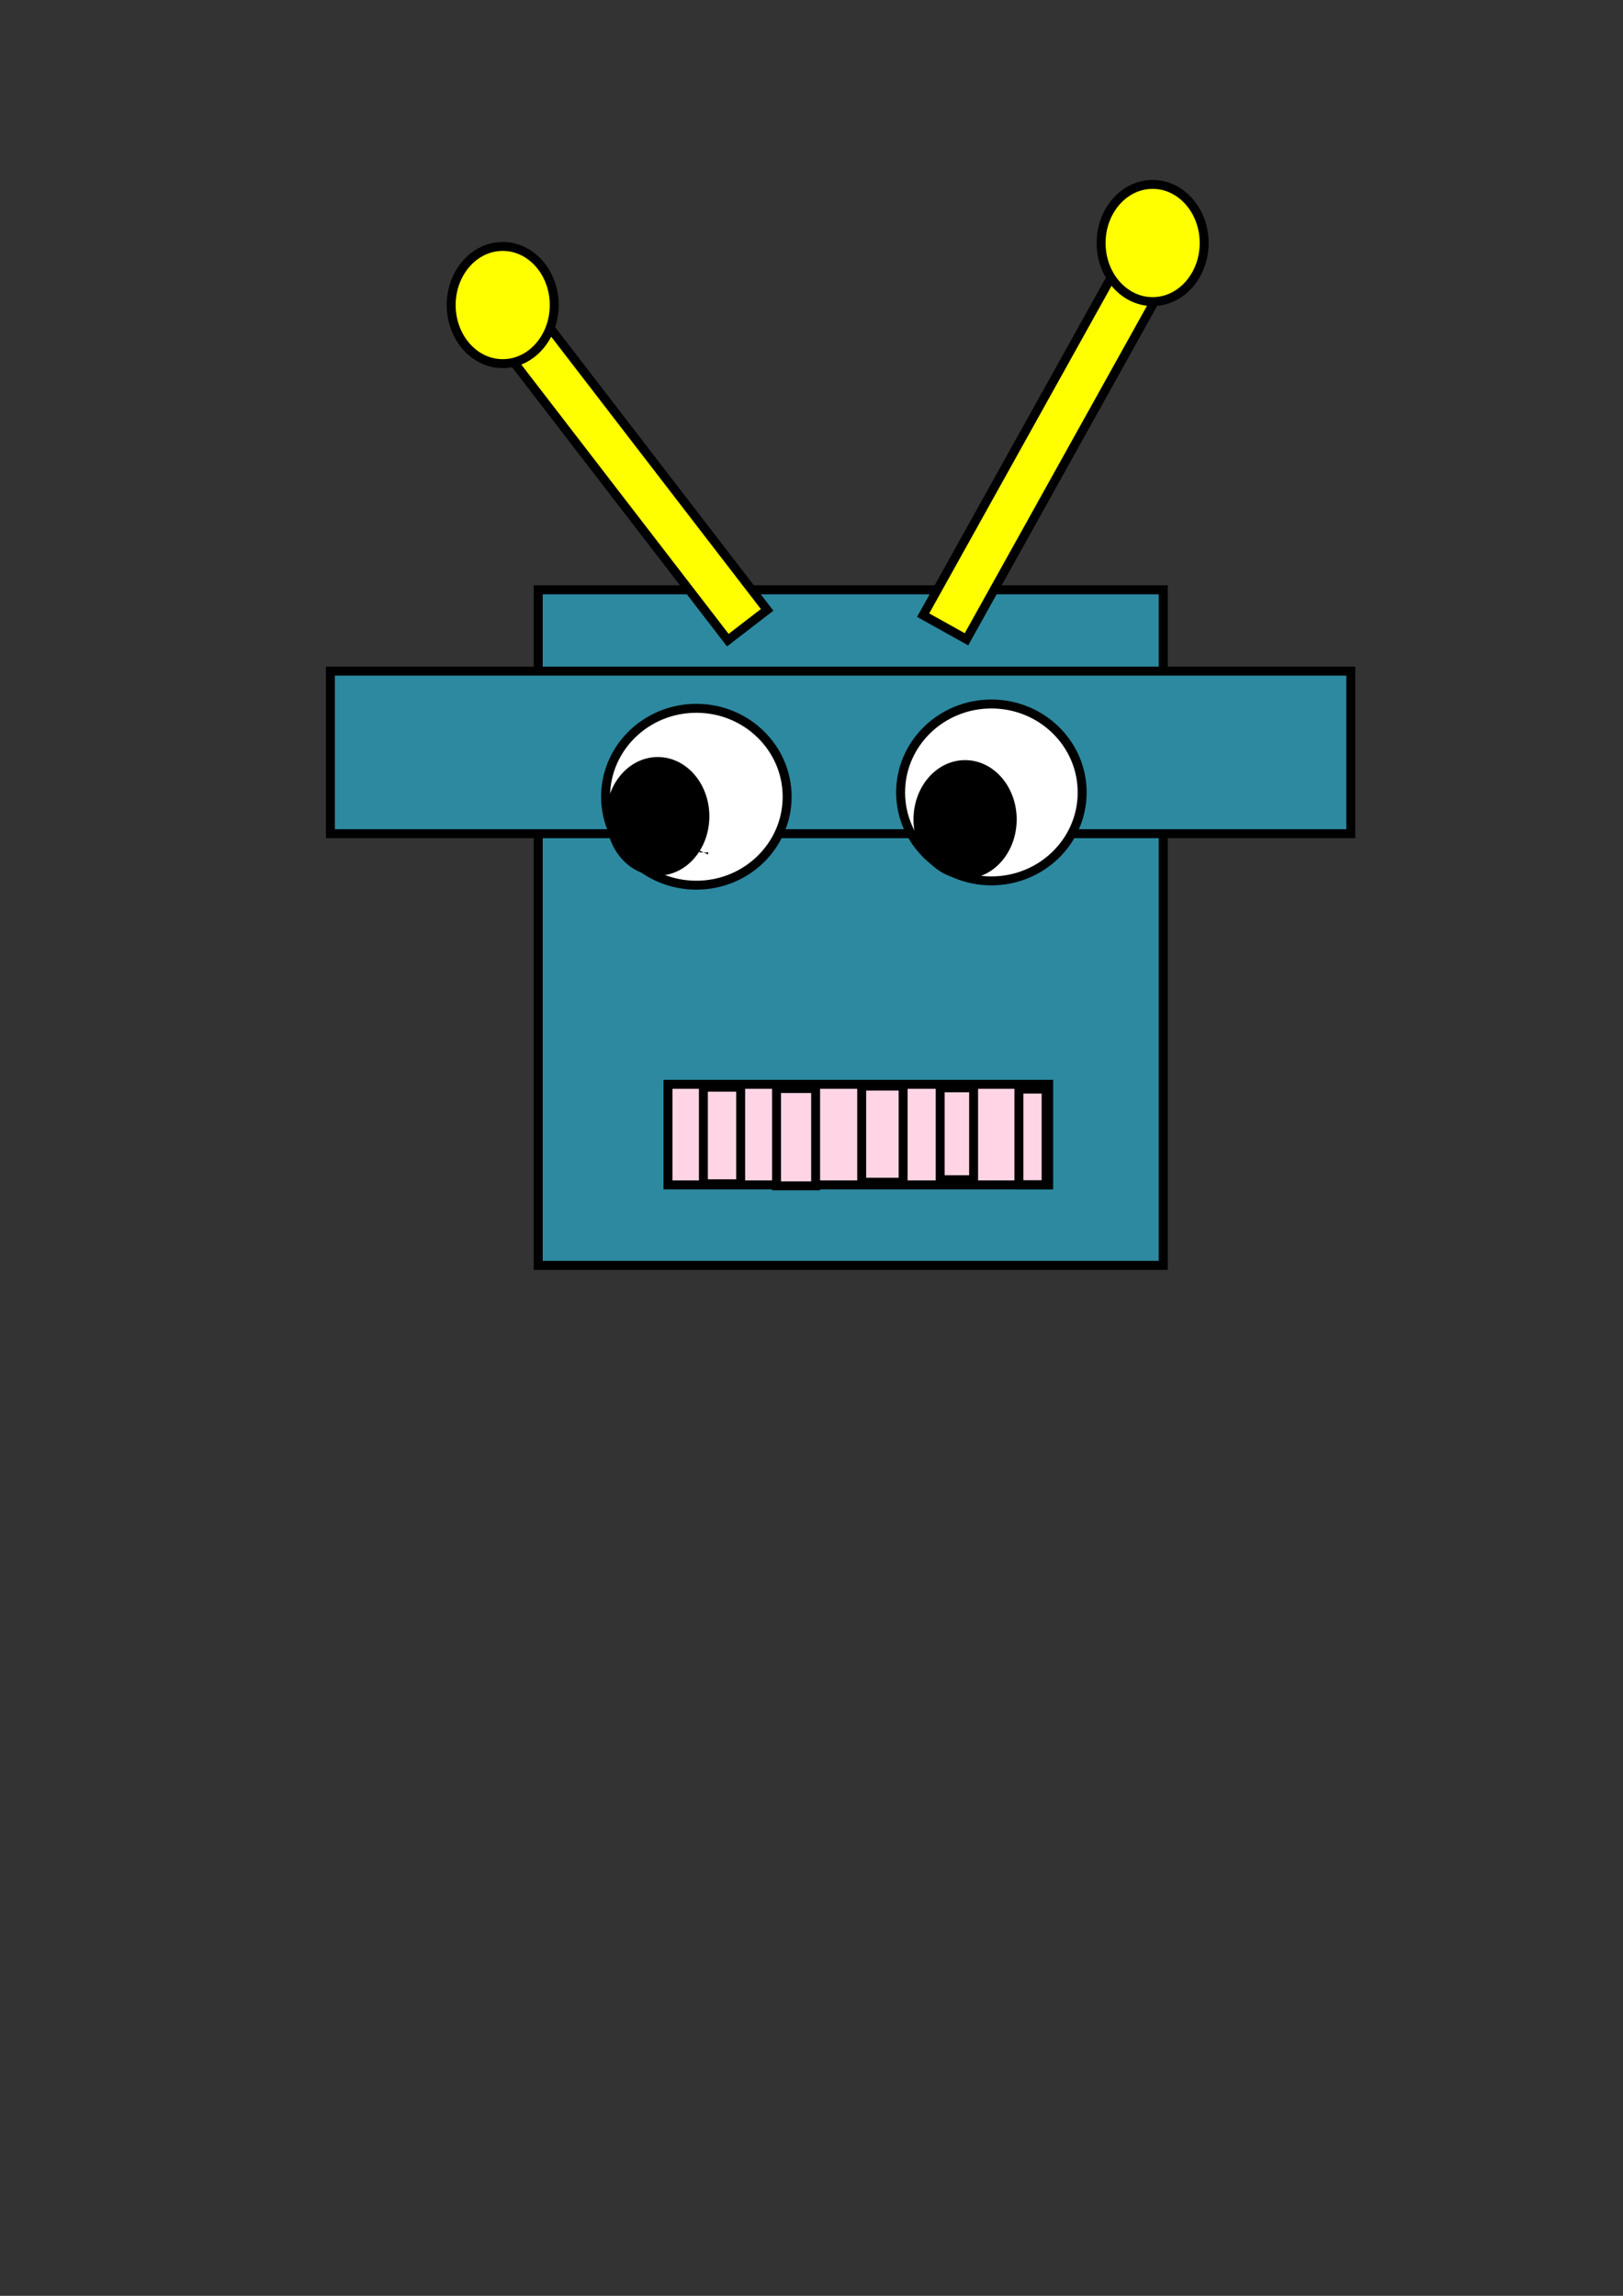 <?xml version="1.0" encoding="UTF-8" standalone="no"?>
<!-- Created with Inkscape (http://www.inkscape.org/) -->

<svg
   width="210mm"
   height="297mm"
   viewBox="0 0 210 297"
   version="1.1"
   id="svg1"
   inkscape:version="1.3.2 (1:1.3.2+202311252150+091e20ef0f)"
   sodipodi:docname="Reto2.svg"
   xmlns:inkscape="http://www.inkscape.org/namespaces/inkscape"
   xmlns:sodipodi="http://sodipodi.sourceforge.net/DTD/sodipodi-0.dtd"
   xmlns="http://www.w3.org/2000/svg"
   xmlns:svg="http://www.w3.org/2000/svg">
  <rect x="0" y="0" width="210" height="297" fill="#333333" stroke="none"/>
  <sodipodi:namedview
     id="namedview1"
     pagecolor="#ffffff"
     bordercolor="#000000"
     borderopacity="0.25"
     inkscape:showpageshadow="2"
     inkscape:pageopacity="0.0"
     inkscape:pagecheckerboard="0"
     inkscape:deskcolor="#d1d1d1"
     inkscape:document-units="mm"
     inkscape:zoom="0.59"
     inkscape:cx="396.61017"
     inkscape:cy="561.01695"
     inkscape:window-width="1169"
     inkscape:window-height="954"
     inkscape:window-x="766"
     inkscape:window-y="34"
     inkscape:window-maximized="0"
     inkscape:current-layer="layer1" />
  <defs
     id="defs1" />
  <g
     inkscape:label="Layer 1"
     inkscape:groupmode="layer"
     id="layer1">
    <rect
       style="opacity:1;mix-blend-mode:exclusion;fill:#2c89a0;stroke:#000000;stroke-width:1.169"
       id="rect1"
       width="80.873"
       height="87.395"
       x="69.639"
       y="76.302" />
    <rect
       style="mix-blend-mode:lighten;fill:#2c89a0;stroke:#000000;stroke-width:1.156"
       id="rect2"
       width="132.028"
       height="21.03"
       x="42.749"
       y="86.822" />
    <rect
       style="fill:#ffd5e5;stroke:#000000;stroke-width:1.156"
       id="rect3"
       width="49.257"
       height="13.01"
       x="86.431"
       y="140.273" />
    <rect
       style="fill:#ffd5e5;stroke:#000000;stroke-width:1.156"
       id="rect5"
       width="4.822"
       height="12.495"
       x="91.011"
       y="140.647" />
    <rect
       style="fill:#ffd5e5;stroke:#000000;stroke-width:1.156"
       id="rect7"
       width="5.055"
       height="12.589"
       x="100.479"
       y="140.819" />
    <rect
       style="fill:#ffd5e5;stroke:#000000;stroke-width:1.156"
       id="rect8"
       width="5.362"
       height="12.434"
       x="111.495"
       y="140.503" />
    <rect
       style="fill:#ffd5e5;stroke:#000000;stroke-width:1.156"
       id="rect9"
       width="4.323"
       height="11.882"
       x="121.652"
       y="140.729" />
    <rect
       style="fill:#ffd5e5;stroke:#000000;stroke-width:1.156"
       id="rect10"
       width="3.521"
       height="12.368"
       x="131.835"
       y="140.891" />
    <g
       id="g12"
       transform="translate(-1.797,1.567)"
       style="mix-blend-mode:hard-light">
      <g
         id="g13">
        <g
           id="g14">
          <rect
             style="display:inline;opacity:1;mix-blend-mode:normal;fill:#ffff00;stroke:#000000;stroke-width:1.156"
             id="rect11-6"
             width="6.419"
             height="51.33"
             x="143.879"
             y="-42.142"
             transform="rotate(29.105)"
             inkscape:transform-center-x="-16.847748"
             inkscape:transform-center-y="-20.755371" />
        </g>
      </g>
    </g>
    <rect
       style="display:inline;mix-blend-mode:normal;fill:#ffff00;stroke:#000000;stroke-width:1.156"
       id="rect11-6-3"
       width="6.419"
       height="51.33"
       x="24.092"
       y="71.739"
       transform="rotate(-37.596)"
       inkscape:transform-center-x="12.399267"
       inkscape:transform-center-y="-23.683119" />
    <ellipse
       style="mix-blend-mode:lighten;fill:#ffff00;stroke:#000000;stroke-width:1.156"
       id="path14"
       ry="7.581"
       rx="6.666"
       cy="39.463"
       cx="65.046" />
    <ellipse
       style="mix-blend-mode:lighten;fill:#ffff00;stroke:#000000;stroke-width:1.156"
       id="path14-7"
       ry="7.581"
       rx="6.666"
       cy="31.437"
       cx="149.14" />
    <ellipse
       style="mix-blend-mode:normal;fill:#ffffff;stroke:#000000;stroke-width:1.156"
       id="path14-2-1"
       ry="11.441"
       rx="11.745"
       cy="102.514"
       cx="128.276" />
    <ellipse
       style="mix-blend-mode:normal;fill:#ffffff;stroke:#000000;stroke-width:1.156"
       id="path14-2-1-1"
       ry="11.441"
       rx="11.745"
       cy="103.072"
       cx="90.102" />
    <ellipse
       style="mix-blend-mode:normal;fill:#000000;stroke:#000000;stroke-width:1.156"
       id="path14-2-1-8"
       ry="7.094"
       rx="6.098"
       cy="105.607"
       cx="85.108" />
    <ellipse
       style="mix-blend-mode:normal;fill:#000000;stroke:#000000;stroke-width:1.156"
       id="path14-2-1-8-3"
       ry="7.094"
       rx="6.098"
       cy="106.006"
       cx="124.873" />
    <path
       style="fill:#000000;stroke:#000000;stroke-width:1.156;stroke-dasharray:none"
       id="path15"
       sodipodi:type="arc"
       sodipodi:cx="90.081436"
       sodipodi:cy="110.27302"
       sodipodi:rx="0.99148679"
       sodipodi:ry="0.15314069"
       sodipodi:start="0"
       sodipodi:end="0.082976104"
       sodipodi:open="true"
       sodipodi:arc-type="arc"
       d="m 91.073,110.273 a 0.991,0.153 0 0 1 -0.003,0.013" />
  </g>
</svg>
